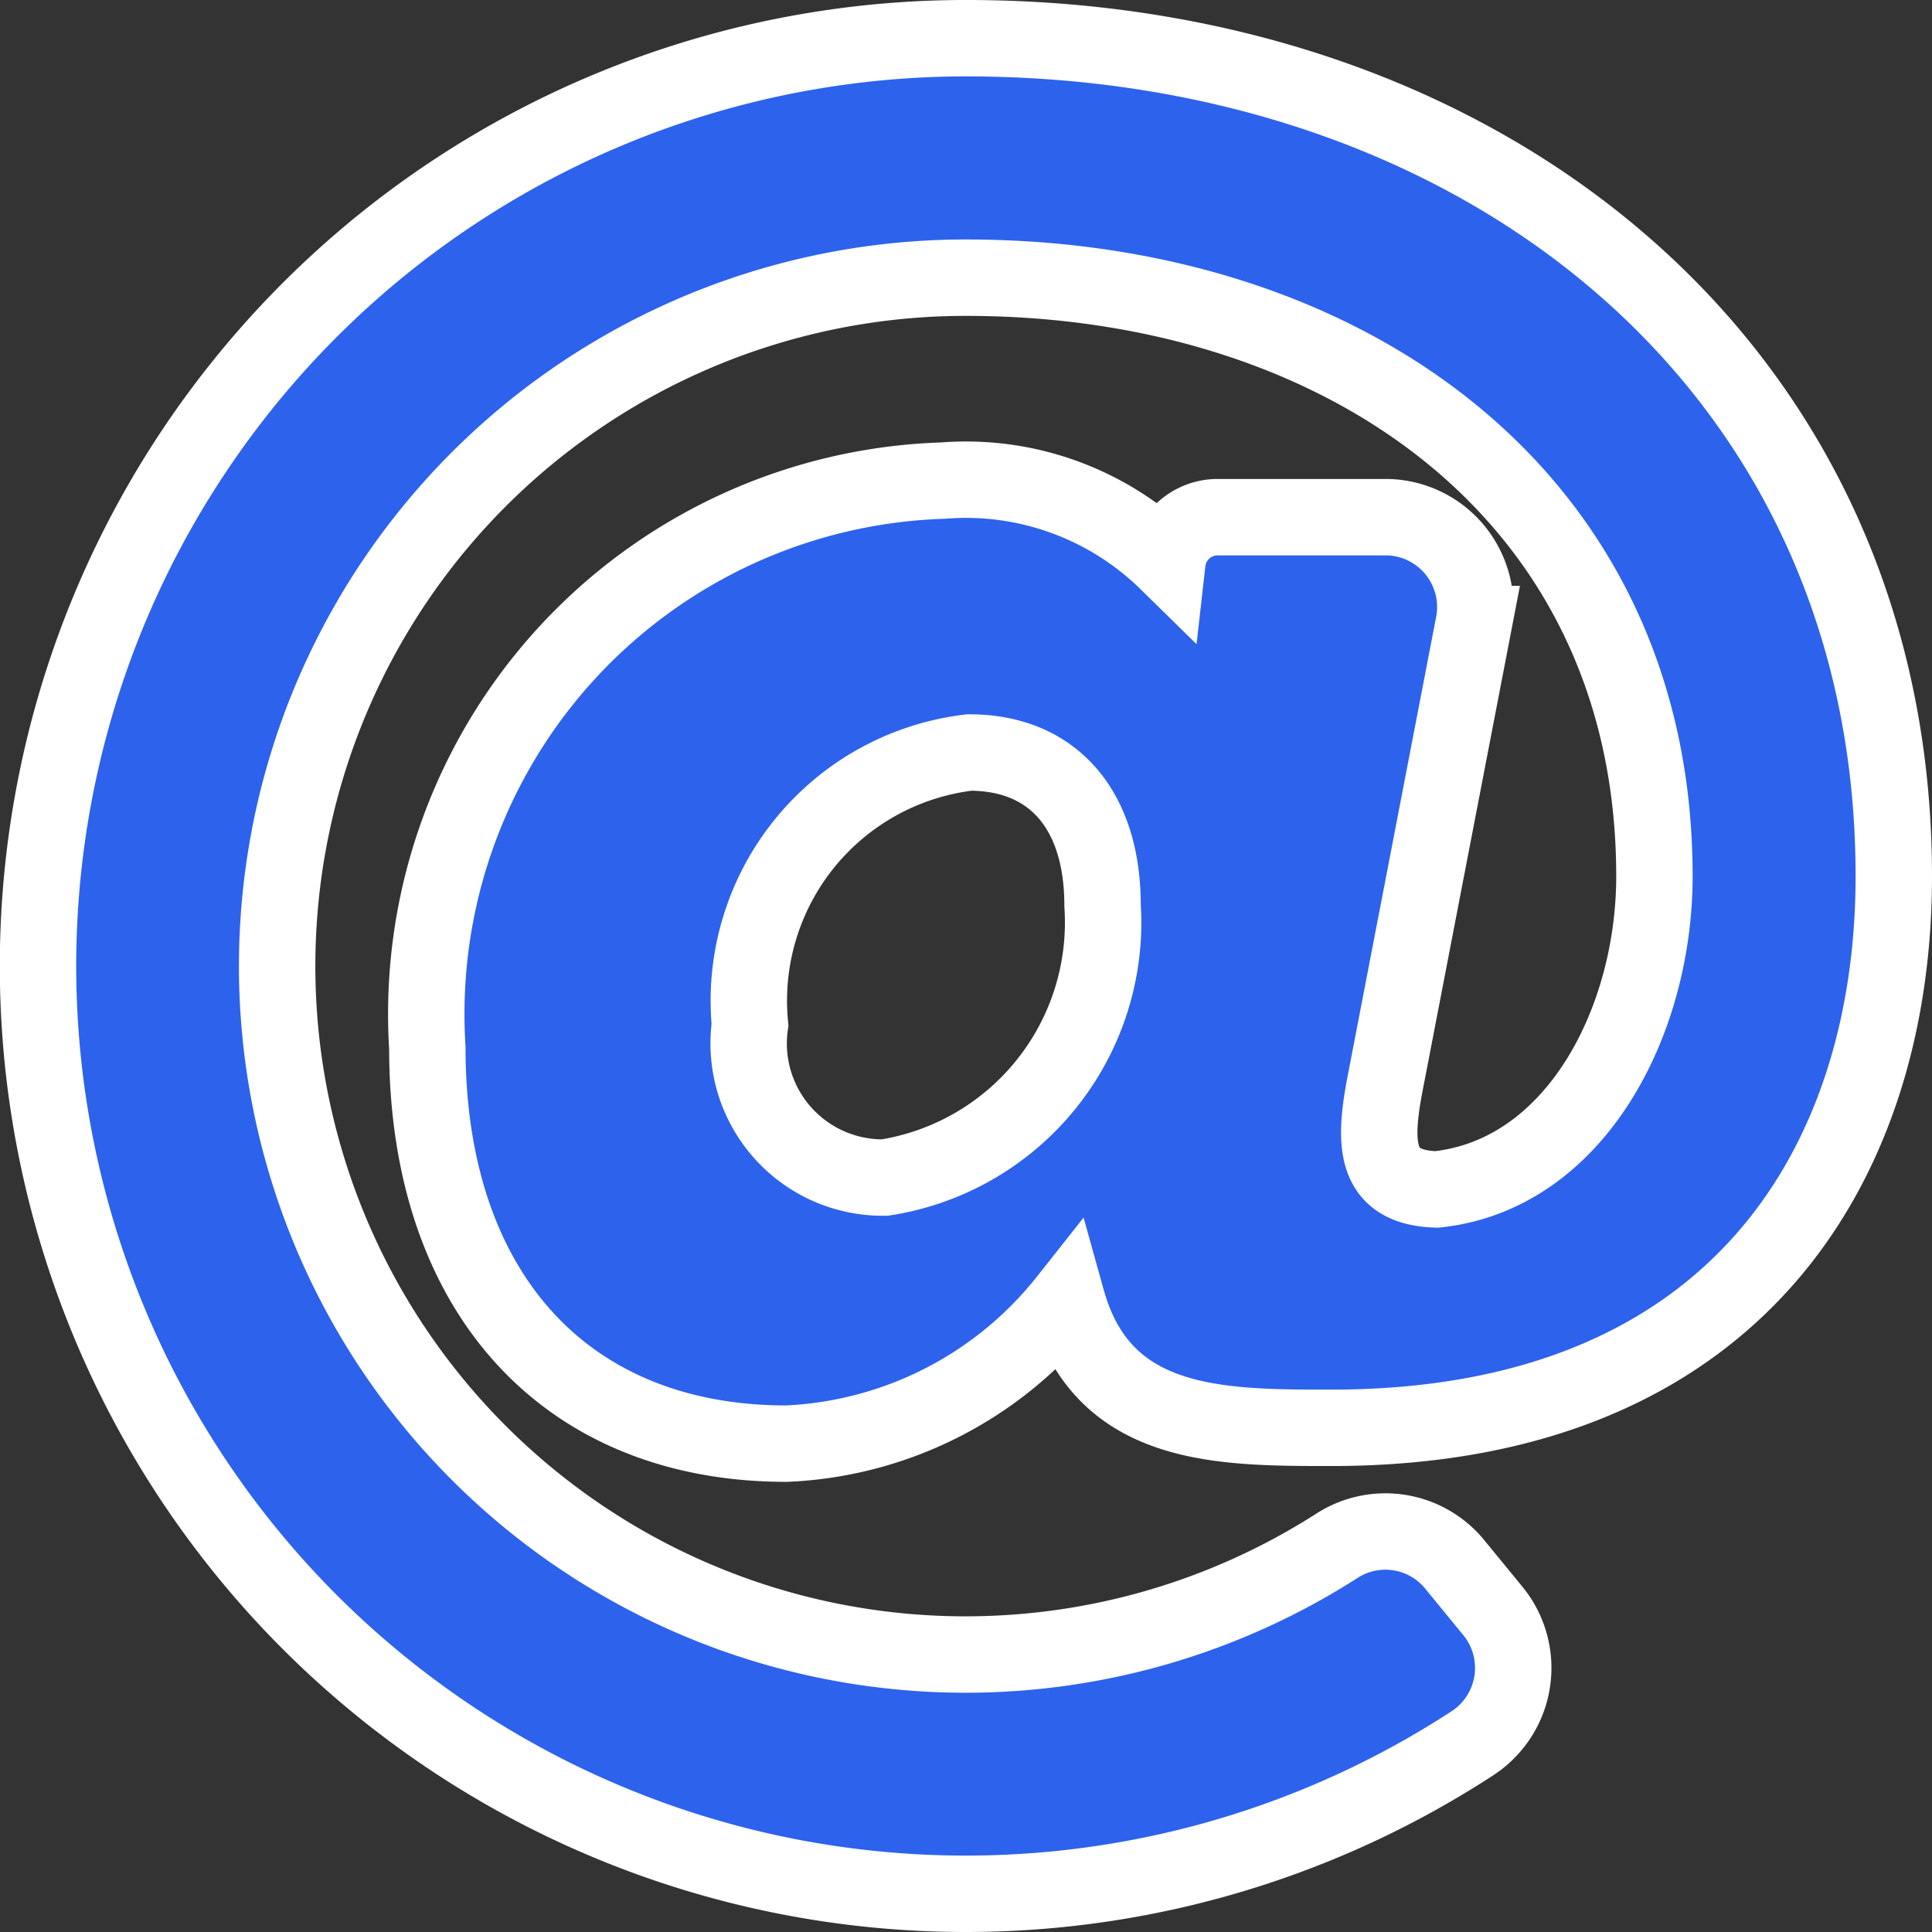 <svg xmlns="http://www.w3.org/2000/svg" width="17.7" height="17.7" viewBox="0 0 17.7 17.7">
  <rect x="0" y="0" width="17.7" height="17.7" fill="#333333" stroke="none"/>
  <path id="Icon_awesome-at" data-name="Icon awesome-at" d="M9.063.562A8.5,8.5,0,1,0,13.7,16.184a.824.824,0,0,0,.19-1.212l-.349-.426a.82.82,0,0,0-1.075-.176A6.307,6.307,0,1,1,9.063,2.756c3.432,0,6.306,1.975,6.306,5.484,0,1.329-.723,2.733-1.994,2.869-.595-.016-.58-.441-.462-1.029l.8-4.151a.823.823,0,0,0-.808-.979H11.367a.463.463,0,0,0-.46.411v0a2.635,2.635,0,0,0-2.055-.746A4.889,4.889,0,0,0,4.127,9.809c0,2.238,1.261,3.629,3.29,3.629a3.468,3.468,0,0,0,2.57-1.314c.326,1.169,1.392,1.169,2.424,1.169,3.733,0,5.151-2.454,5.151-5.052C17.563,3.567,13.793.562,9.063.562ZM8.319,11A1.228,1.228,0,0,1,7.083,9.6,2.29,2.29,0,0,1,9.093,7.106c.764,0,1.22.522,1.22,1.4A2.365,2.365,0,0,1,8.319,11Z" transform="translate(-0.212 -0.212)" fill="#2d62ed" stroke="#fff" stroke-width="0.7"/>
</svg>
